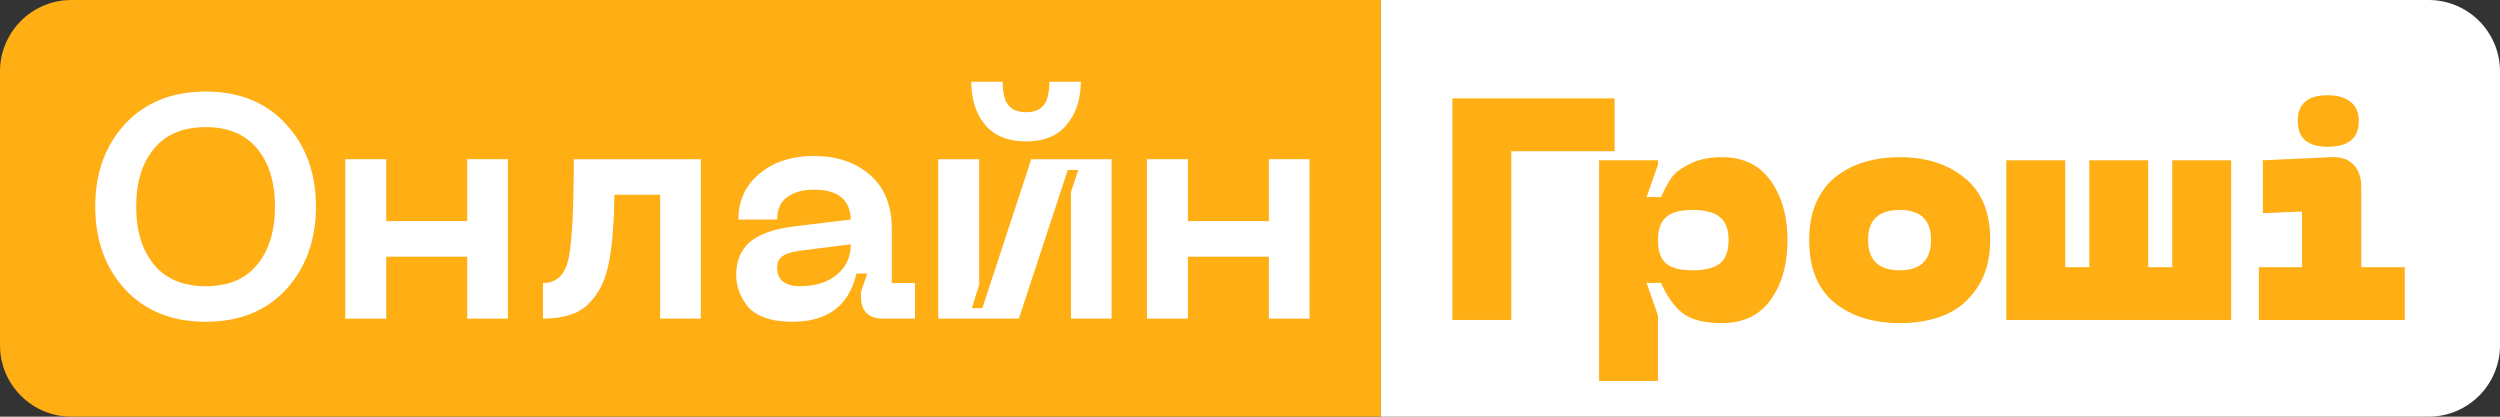 <svg width="210" height="35" viewBox="0 0 210 35" fill="none" xmlns="http://www.w3.org/2000/svg">
<rect x="0" y="0" width="210" height="35" fill="#333333" stroke="none"/>
<path d="M116 0H204C207.314 0 210 2.686 210 6V29C210 32.314 207.314 35 204 35H116V0Z" fill="white"/>
<path d="M0 6C0 2.686 2.686 0 6 0H116V35H6C2.686 35 0 32.314 0 29V6Z" fill="#FFAE14"/>
<path d="M122 26.878V8.264H135.628V12.7H126.949V26.878H122Z" fill="#FFAE14"/>
<path d="M134.322 13.465H139.27V13.835L138.312 16.555H139.529C139.823 15.886 140.117 15.34 140.41 14.918C140.721 14.495 141.239 14.108 141.965 13.756C142.69 13.386 143.58 13.201 144.633 13.201C146.447 13.201 147.82 13.87 148.753 15.208C149.686 16.528 150.152 18.183 150.152 20.172C150.152 22.178 149.686 23.842 148.753 25.162C147.82 26.482 146.447 27.142 144.633 27.142C143.114 27.142 141.991 26.843 141.265 26.244C140.557 25.646 139.979 24.819 139.529 23.762H138.312L139.27 26.508V32H134.322V13.465ZM139.27 20.172C139.27 21.087 139.495 21.738 139.944 22.125C140.393 22.513 141.136 22.706 142.172 22.706C143.226 22.706 143.994 22.513 144.478 22.125C144.962 21.721 145.203 21.069 145.203 20.172C145.203 19.274 144.962 18.631 144.478 18.244C143.994 17.839 143.226 17.637 142.172 17.637C141.136 17.637 140.393 17.839 139.944 18.244C139.495 18.631 139.27 19.274 139.27 20.172Z" fill="#FFAE14"/>
<path d="M151.97 20.145C151.97 18.948 152.169 17.901 152.566 17.003C152.981 16.088 153.542 15.357 154.25 14.812C154.958 14.266 155.761 13.861 156.66 13.597C157.558 13.333 158.534 13.201 159.587 13.201C161.798 13.201 163.612 13.782 165.028 14.944C166.462 16.088 167.179 17.822 167.179 20.145C167.179 21.747 166.816 23.085 166.09 24.158C165.382 25.232 164.475 25.998 163.37 26.455C162.264 26.913 161.004 27.142 159.587 27.142C157.359 27.142 155.528 26.57 154.095 25.426C152.678 24.264 151.97 22.504 151.97 20.145ZM156.919 20.145C156.919 21.853 157.808 22.706 159.587 22.706C161.332 22.706 162.204 21.853 162.204 20.145C162.204 18.473 161.332 17.637 159.587 17.637C157.808 17.637 156.919 18.473 156.919 20.145Z" fill="#FFAE14"/>
<path d="M182.468 13.465H187.417V26.878H168.529V13.465H173.478V22.442H175.499V13.465H180.447V22.442H182.468V13.465Z" fill="#FFAE14"/>
<path d="M195.523 12.33C193.847 12.33 193.01 11.608 193.01 10.165C193.01 8.722 193.847 8 195.523 8C196.335 8 196.974 8.185 197.44 8.554C197.906 8.906 198.14 9.443 198.14 10.165C198.14 11.608 197.267 12.33 195.523 12.33ZM189.745 26.878V22.442H193.372V17.769L190.082 17.901V13.465L195.834 13.201C196.628 13.166 197.241 13.368 197.673 13.809C198.122 14.249 198.347 14.882 198.347 15.71V22.442H202V26.878H189.745Z" fill="#FFAE14"/>
<path d="M10.508 24.309C8.836 22.477 8 20.156 8 17.346C8 14.537 8.836 12.225 10.508 10.411C12.197 8.597 14.455 7.69 17.283 7.69C20.111 7.69 22.36 8.606 24.032 10.437C25.703 12.251 26.539 14.554 26.539 17.346C26.539 20.156 25.703 22.477 24.032 24.309C22.36 26.122 20.111 27.029 17.283 27.029C14.455 27.029 12.197 26.122 10.508 24.309ZM12.935 12.491C11.939 13.683 11.441 15.301 11.441 17.346C11.441 19.391 11.939 21.019 12.935 22.228C13.931 23.437 15.38 24.042 17.283 24.042C19.186 24.042 20.626 23.437 21.604 22.228C22.6 21.019 23.098 19.391 23.098 17.346C23.098 15.301 22.6 13.683 21.604 12.491C20.608 11.282 19.168 10.678 17.283 10.678C15.38 10.678 13.931 11.282 12.935 12.491Z" fill="white"/>
<path d="M39.246 13.372H42.66V26.763H39.246V21.561H32.444V26.763H29.003V13.372H32.444V18.573H39.246V13.372Z" fill="white"/>
<path d="M58.868 13.372V26.763H55.453V16.359H51.612C51.594 17.551 51.55 18.573 51.479 19.427C51.425 20.281 51.319 21.134 51.159 21.988C50.998 22.824 50.776 23.517 50.492 24.069C50.225 24.602 49.869 25.091 49.425 25.536C48.998 25.962 48.464 26.274 47.824 26.469C47.202 26.665 46.464 26.763 45.61 26.763V23.775C46.766 23.775 47.486 23.073 47.771 21.668C48.055 20.263 48.198 17.497 48.198 13.372H58.868Z" fill="white"/>
<path d="M61.839 23.081C61.839 21.926 62.222 21.01 62.986 20.334C63.769 19.658 65.049 19.214 66.828 19L71.469 18.44C71.416 16.768 70.384 15.932 68.375 15.932C67.432 15.932 66.677 16.146 66.107 16.573C65.556 16.982 65.281 17.604 65.281 18.44H62.026C62.026 16.857 62.613 15.577 63.787 14.599C64.96 13.603 66.49 13.105 68.375 13.105C70.313 13.105 71.887 13.639 73.096 14.706C74.306 15.755 74.91 17.266 74.91 19.24V23.775H76.858V26.763H74.137C73.55 26.763 73.096 26.603 72.776 26.283C72.474 25.962 72.323 25.518 72.323 24.949V24.495L72.856 22.975H71.949C71.309 25.678 69.513 27.029 66.561 27.029C65.601 27.029 64.782 26.896 64.107 26.629C63.449 26.363 62.969 26.007 62.666 25.562C62.364 25.118 62.151 24.7 62.026 24.309C61.902 23.9 61.839 23.491 61.839 23.081ZM65.281 22.495C65.281 23.01 65.449 23.402 65.787 23.668C66.143 23.917 66.605 24.042 67.174 24.042C68.473 24.042 69.513 23.722 70.295 23.081C71.078 22.424 71.469 21.57 71.469 20.521L67.441 21.027C66.677 21.116 66.125 21.268 65.787 21.481C65.449 21.677 65.281 22.015 65.281 22.495Z" fill="white"/>
<path d="M90.788 6.863C90.788 8.321 90.397 9.522 89.614 10.464C88.849 11.407 87.711 11.878 86.2 11.878C84.67 11.878 83.514 11.407 82.732 10.464C81.967 9.522 81.585 8.321 81.585 6.863H84.226C84.226 7.788 84.386 8.446 84.706 8.837C85.026 9.228 85.524 9.424 86.2 9.424C86.875 9.424 87.364 9.228 87.667 8.837C87.987 8.446 88.147 7.788 88.147 6.863H90.788ZM93.375 26.763H89.961V16.146L90.574 14.279H89.694L85.586 26.763H78.811V13.372H82.252V23.909L81.638 25.882H82.518L86.626 13.372H93.375V26.763Z" fill="white"/>
<path d="M106.586 13.372H110V26.763H106.586V21.561H99.783V26.763H96.342V13.372H99.783V18.573H106.586V13.372Z" fill="white"/>
</svg>
